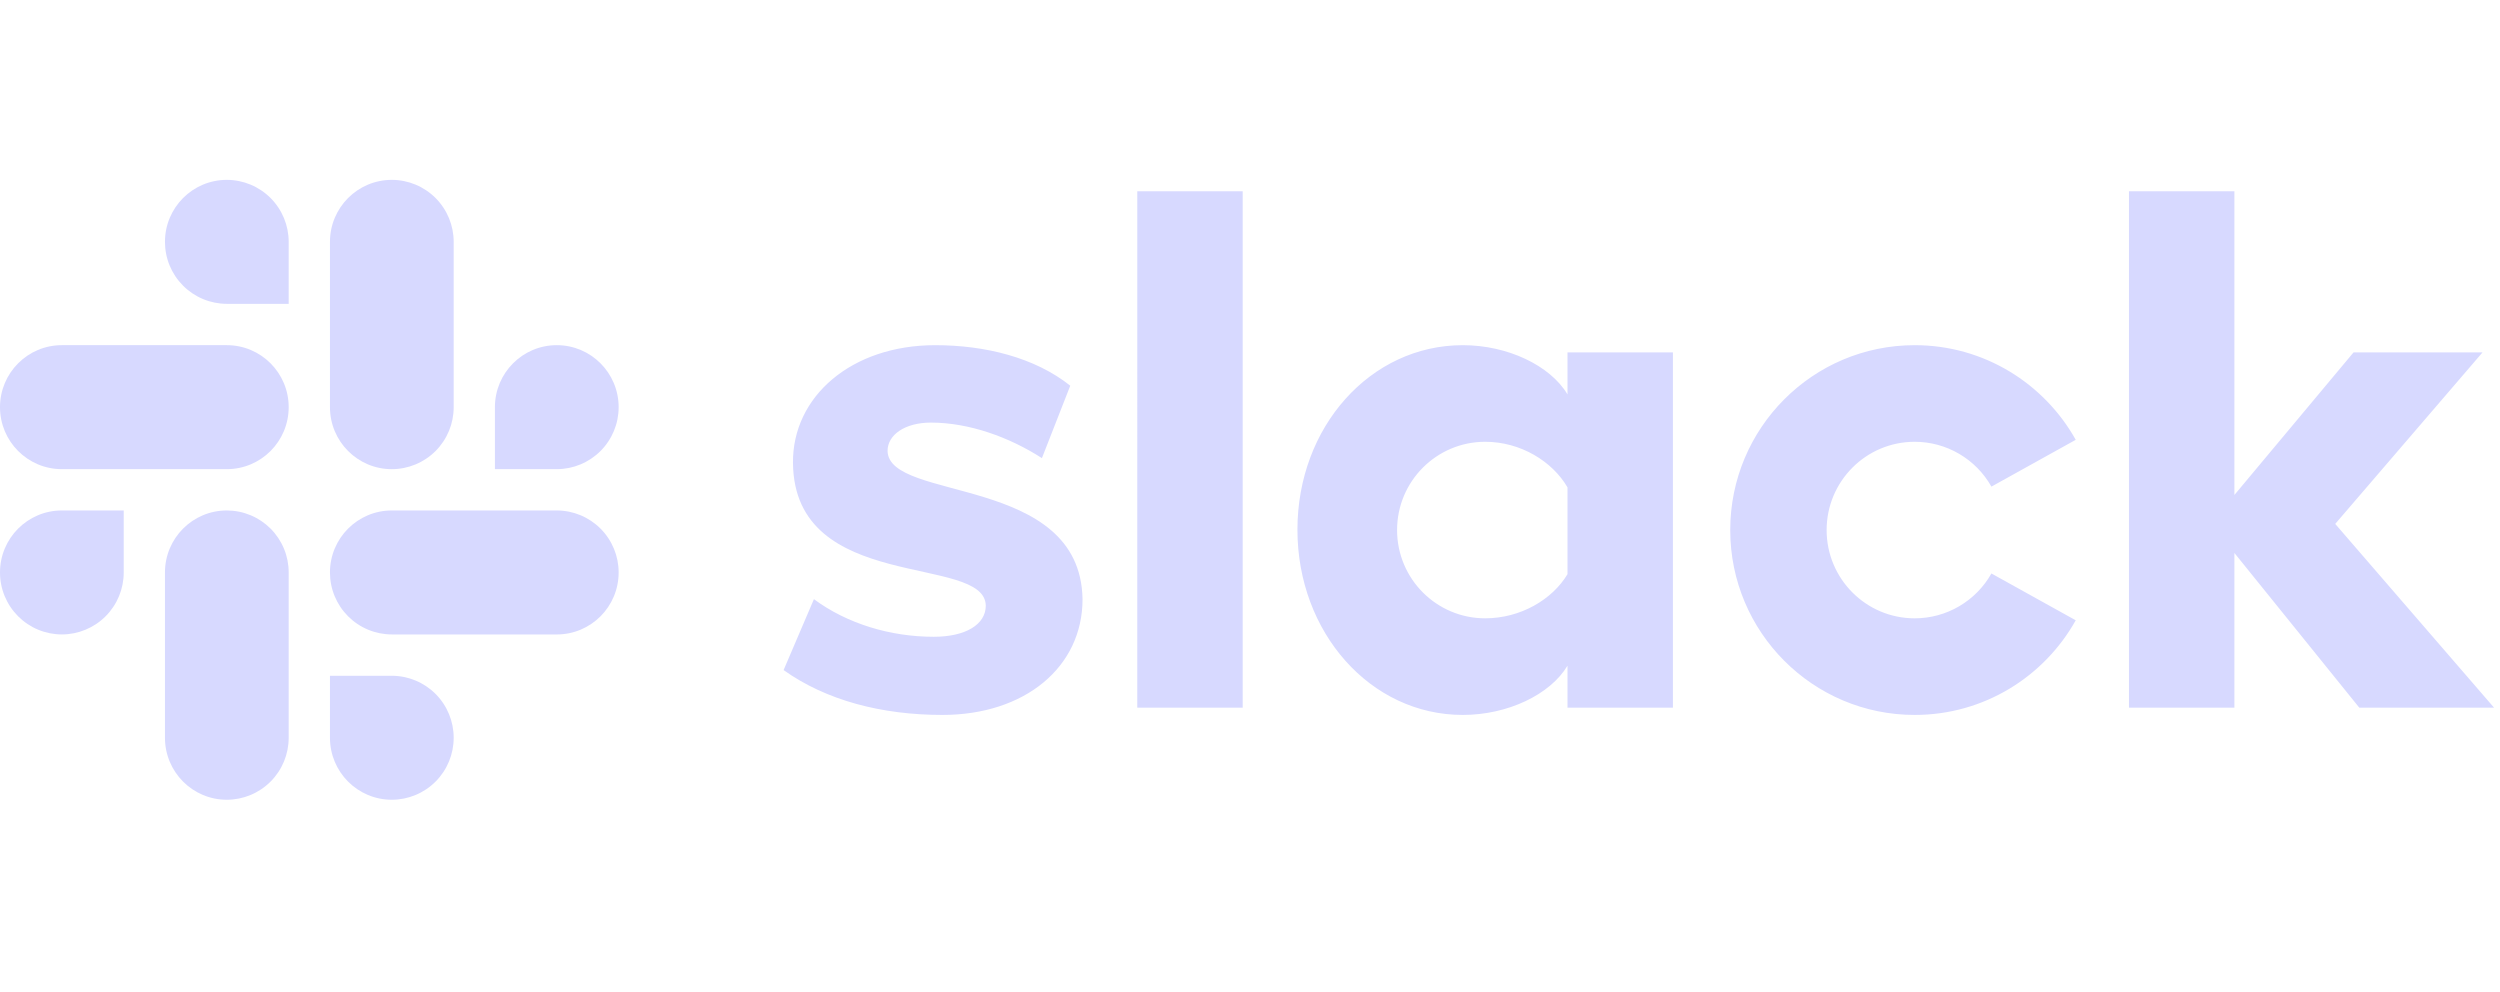 <svg width="184" height="73" viewBox="0 0 184 73" fill="none" xmlns="http://www.w3.org/2000/svg">
<g clip-path="url(#clip0_56_2412)">
<path d="M57.673 49.317L59.905 44.098C62.349 45.908 65.538 46.867 68.727 46.867C71.065 46.867 72.553 45.962 72.553 44.578C72.5 40.743 58.47 43.725 58.363 34.085C58.31 29.186 62.668 25.405 68.834 25.405C72.5 25.405 76.168 26.311 78.771 28.388L76.685 33.718C74.29 32.177 71.331 31.103 68.514 31.103C66.601 31.103 65.325 32.008 65.325 33.181C65.379 36.962 79.516 34.884 79.675 44.098C79.675 49.104 75.423 52.619 69.364 52.619C64.901 52.619 60.808 51.554 57.672 49.317H57.673ZM146.568 42.208C146.004 43.21 145.184 44.043 144.192 44.623C143.201 45.203 142.072 45.509 140.923 45.509C137.342 45.509 134.44 42.6 134.44 39.012C134.44 35.424 137.342 32.515 140.923 32.515C142.072 32.515 143.201 32.821 144.192 33.401C145.184 33.981 146.004 34.814 146.568 35.816L152.774 32.37C150.449 28.215 146.015 25.405 140.923 25.405C133.424 25.405 127.345 31.497 127.345 39.012C127.345 46.527 133.424 52.619 140.923 52.619C146.015 52.619 150.449 49.809 152.774 45.654L146.568 42.208ZM83.703 52.086H91.462V14.078H83.704L83.703 52.086ZM156.693 14.078V52.086H164.452V40.699L173.646 52.086H183.564L171.872 38.559L182.714 25.936H173.221L164.452 36.43V14.078H156.693ZM115.367 25.937V29.027C114.092 26.896 110.956 25.405 107.661 25.405C100.859 25.405 95.491 31.423 95.491 38.985C95.491 46.547 100.859 52.619 107.661 52.619C110.956 52.619 114.092 51.128 115.367 48.997V52.086H123.127V25.937H115.367ZM115.367 42.261C114.251 44.125 111.913 45.508 109.309 45.508C105.728 45.508 102.825 42.6 102.825 39.012C102.825 35.424 105.728 32.515 109.309 32.515C111.913 32.515 114.251 33.953 115.367 35.869V42.261Z" fill="#D7D9FF"/>
<path d="M16.694 13.238C14.179 13.238 12.141 15.281 12.141 17.801C12.141 18.399 12.258 18.992 12.486 19.545C12.715 20.098 13.05 20.601 13.473 21.025C13.896 21.448 14.398 21.785 14.95 22.014C15.503 22.244 16.095 22.362 16.694 22.363H21.247V17.801C21.248 16.592 20.769 15.432 19.915 14.576C19.061 13.721 17.903 13.239 16.694 13.238ZM16.694 25.404H4.553C2.038 25.404 0 27.448 0 29.968C0 32.487 2.038 34.53 4.553 34.53H16.695C19.208 34.53 21.247 32.487 21.247 29.968C21.247 27.448 19.208 25.404 16.694 25.404Z" fill="#D7D9FF"/>
<path d="M45.532 29.968C45.532 27.448 43.494 25.404 40.979 25.404C38.465 25.404 36.426 27.448 36.426 29.968V34.53H40.979C42.188 34.529 43.346 34.047 44.2 33.192C45.054 32.336 45.533 31.177 45.532 29.968ZM33.391 29.968V17.801C33.392 16.592 32.913 15.432 32.059 14.576C31.205 13.721 30.047 13.239 28.838 13.238C26.323 13.238 24.285 15.281 24.285 17.801V29.967C24.285 32.488 26.323 34.531 28.838 34.531C30.047 34.529 31.205 34.048 32.059 33.193C32.913 32.337 33.392 31.177 33.391 29.968" fill="#D7D9FF"/>
<path d="M28.838 58.862C30.047 58.861 31.205 58.379 32.059 57.524C32.913 56.668 33.392 55.508 33.391 54.3C33.392 53.091 32.913 51.931 32.059 51.075C31.205 50.22 30.047 49.739 28.838 49.737H24.285V54.3C24.285 56.819 26.323 58.862 28.838 58.862ZM28.838 46.696H40.98C43.494 46.696 45.532 44.653 45.532 42.133C45.533 40.924 45.054 39.764 44.2 38.908C43.346 38.053 42.188 37.572 40.979 37.57H28.838C26.323 37.57 24.285 39.613 24.285 42.133C24.285 42.731 24.402 43.324 24.63 43.877C24.859 44.43 25.194 44.933 25.617 45.357C26.04 45.781 26.541 46.117 27.094 46.346C27.647 46.576 28.239 46.694 28.838 46.695" fill="#D7D9FF"/>
<path d="M2.29717e-06 42.133C-0.001 42.731 0.117 43.324 0.345 43.877C0.574 44.43 0.909 44.933 1.332 45.357C1.754 45.78 2.256 46.117 2.809 46.346C3.362 46.576 3.954 46.694 4.553 46.695C5.761 46.694 6.92 46.212 7.774 45.357C8.628 44.501 9.107 43.341 9.106 42.133V37.57H4.553C2.038 37.57 2.29717e-06 39.613 2.29717e-06 42.133ZM12.141 42.133V54.299C12.141 56.819 14.179 58.862 16.694 58.862C17.903 58.861 19.061 58.379 19.915 57.524C20.769 56.668 21.248 55.508 21.247 54.3V42.133C21.248 41.534 21.131 40.941 20.902 40.388C20.674 39.835 20.338 39.332 19.916 38.908C19.493 38.484 18.991 38.148 18.438 37.919C17.885 37.689 17.292 37.571 16.694 37.57C14.179 37.57 12.141 39.613 12.141 42.133Z" fill="#D7D9FF"/>
</g>
<defs>
<clipPath id="clip0_56_2412">
<rect width="184" height="73" fill="white"/>
</clipPath>
</defs>
</svg>
